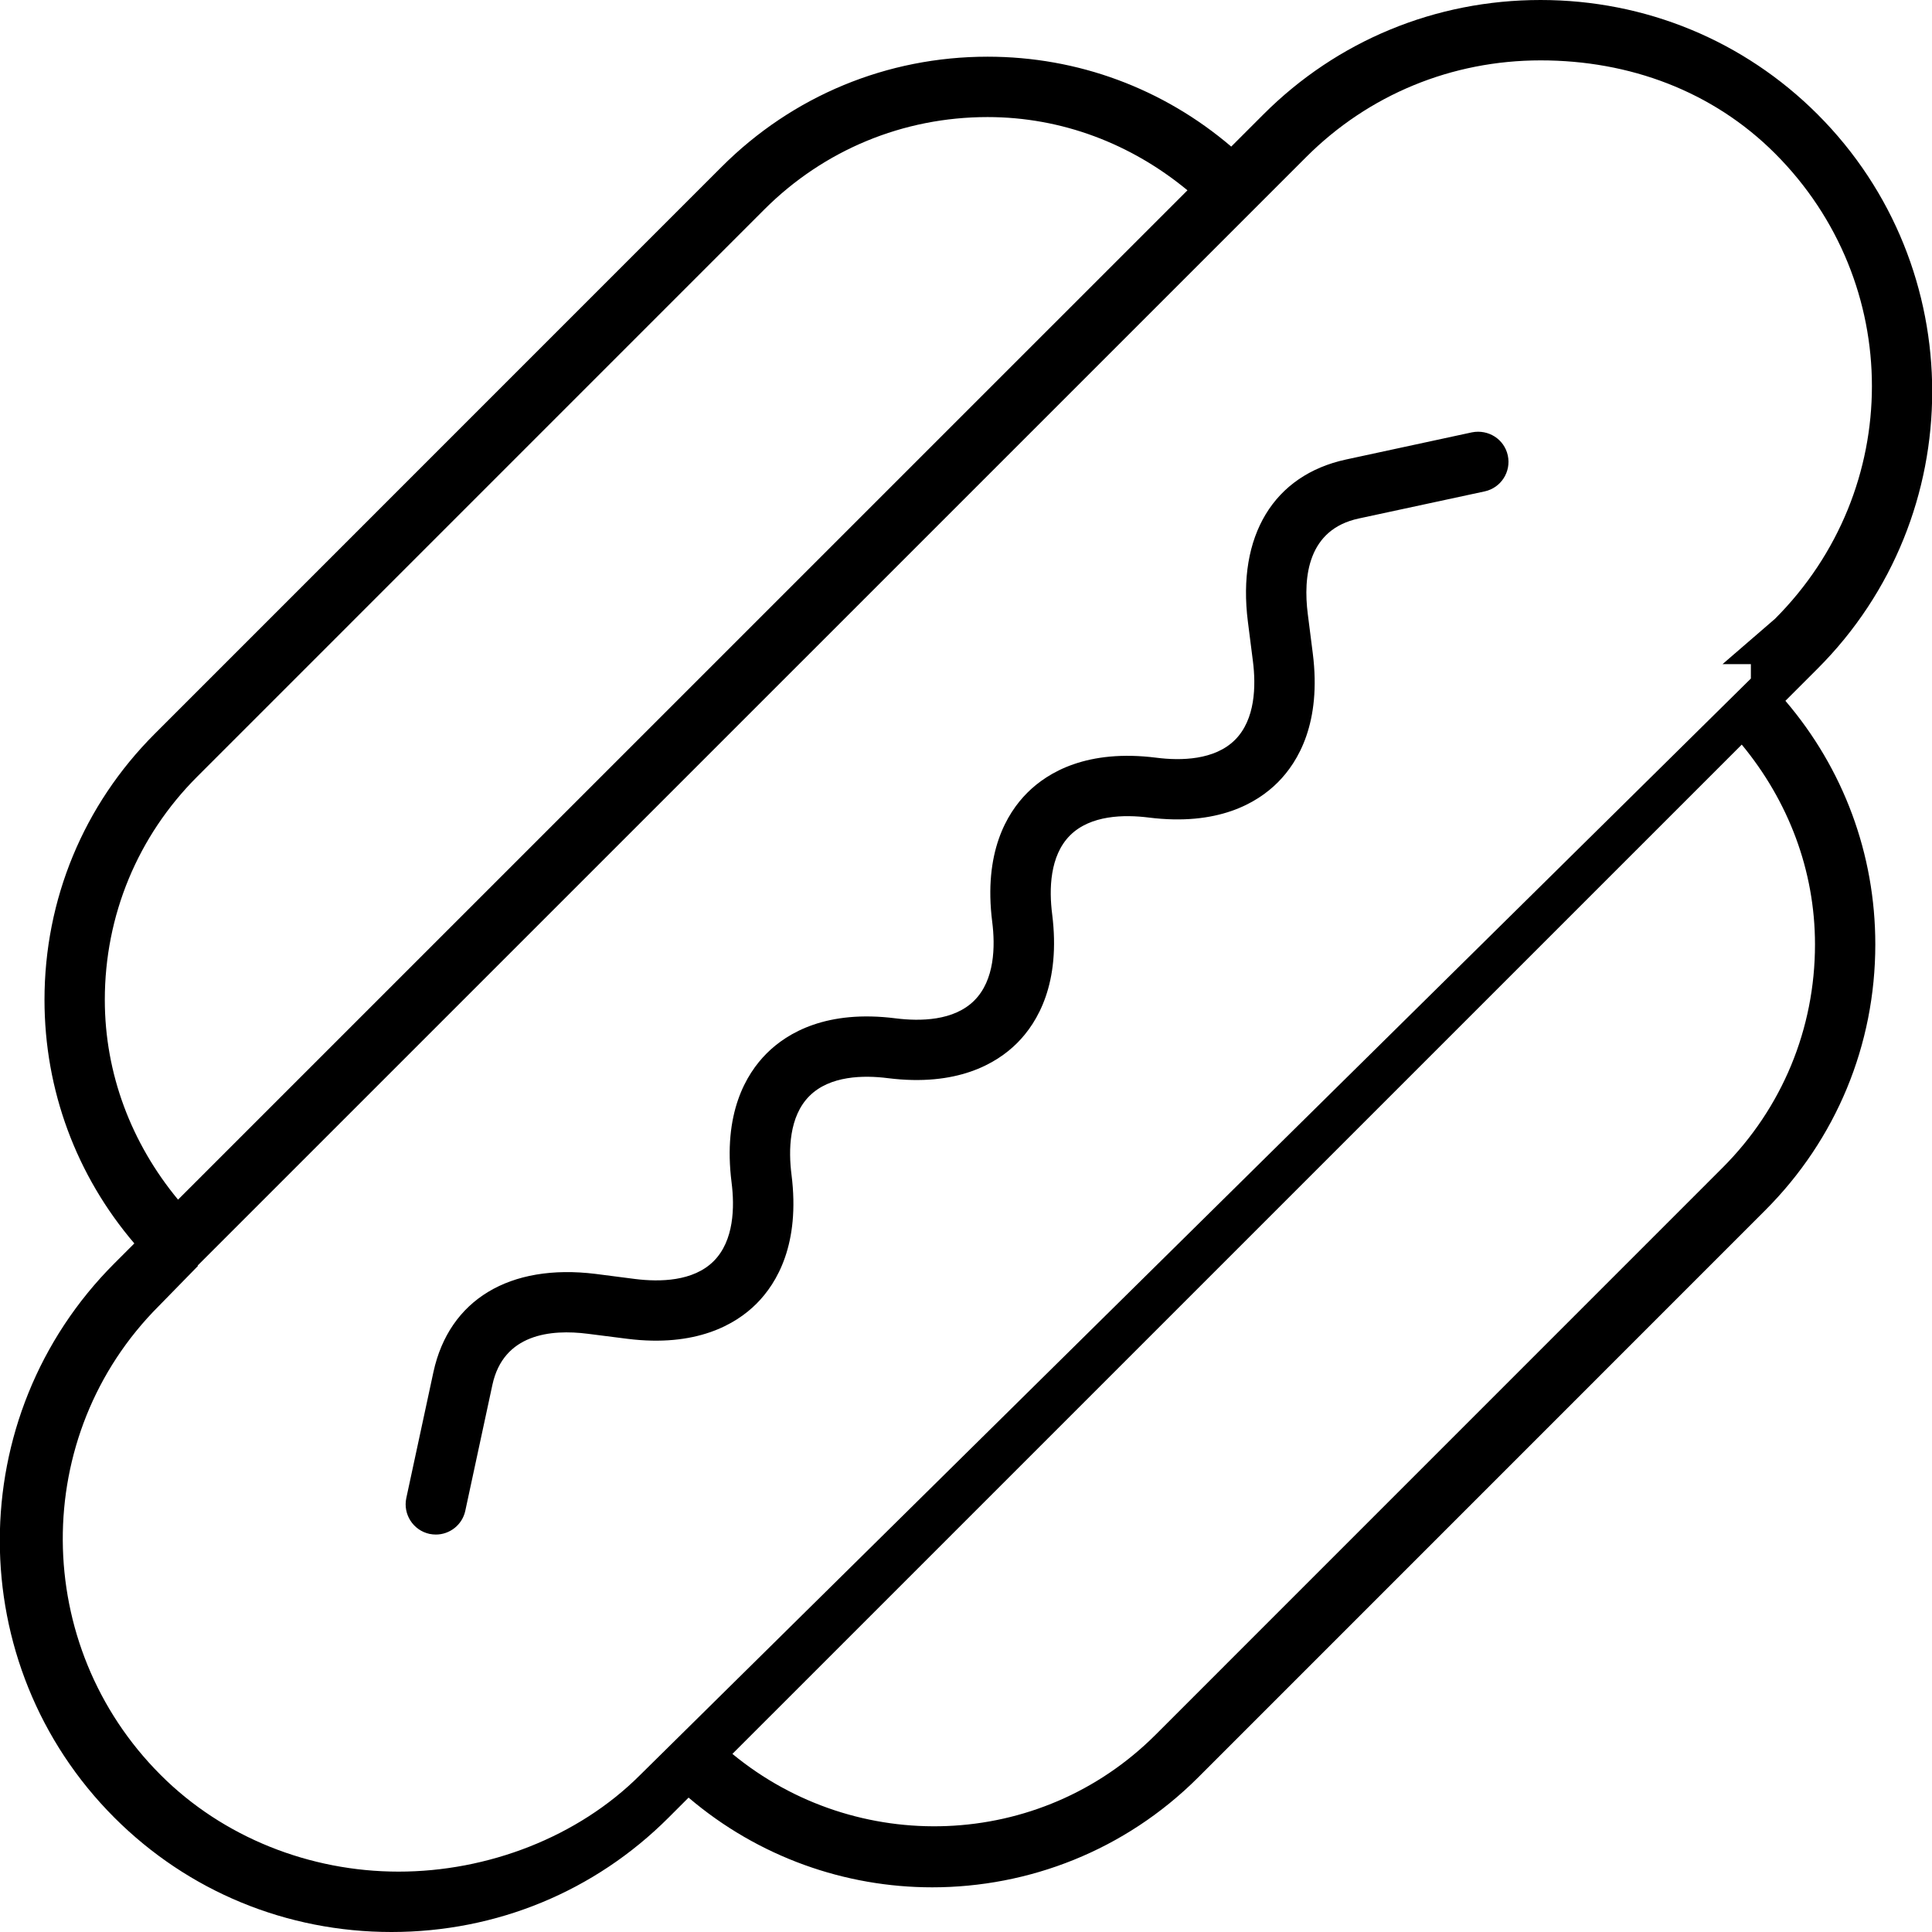 <!-- Generated by IcoMoon.io -->
<svg version="1.1" xmlns="http://www.w3.org/2000/svg" width="32" height="32" viewBox="0 0 32 32">
<title>hotdog</title>
<path d="M25.516 0c-1.739 0-3.369 0.673-4.59 1.895l-0.533 0.533c-1.126-0.961-2.539-1.489-4.035-1.489-1.664 0-3.229 0.648-4.406 1.825l-9.39 9.391c-1.177 1.177-1.825 2.741-1.825 4.405 0 1.496 0.527 2.909 1.488 4.035l-0.33 0.33c-2.531 2.531-2.531 6.65 0 9.181 1.221 1.221 2.851 1.894 4.589 1.894 1.739 0 3.369-0.673 4.59-1.895l0.331-0.331c1.159 0.987 2.596 1.486 4.035 1.486 1.595 0 3.191-0.607 4.406-1.821l9.39-9.391c1.177-1.177 1.825-2.742 1.825-4.406 0-1.496-0.528-2.909-1.489-4.034l0.533-0.533c2.531-2.531 2.531-6.65 0-9.181-1.221-1.221-2.851-1.894-4.589-1.894zM1.736 16.56c0-1.397 0.544-2.711 1.532-3.698l9.39-9.391c0.988-0.988 2.302-1.532 3.699-1.532 1.228 0 2.377 0.441 3.311 1.213l-16.719 16.718c-0.772-0.934-1.213-2.083-1.213-3.31zM30.062 15.643c0 1.397-0.544 2.711-1.532 3.699l-9.39 9.391c-1.919 1.918-4.956 2.008-7.009 0.317l16.718-16.717c0.771 0.933 1.213 2.082 1.213 3.31zM29.399 10.25l-0.868 0.75c0 0 0.469 0 0.469 0s0 0.238 0 0.239l-18.397 18.16c-1.032 1.033-2.529 1.601-4.001 1.601-1.471 0-2.91-0.568-3.942-1.602-2.141-2.141-2.17-5.625-0.029-7.767l0.649-0.664c0.001-0.001-0.005-0.001-0.005-0.002s-0.003-0.002-0.002-0.003l18.361-18.36c1.033-1.034 2.411-1.602 3.883-1.602s2.85 0.509 3.883 1.542c2.14 2.141 2.14 5.566-0.001 7.708zM24.38 7.161l-2.086 0.45c-1.198 0.259-1.806 1.263-1.625 2.687l0.083 0.652c0.052 0.408 0.042 0.966-0.296 1.304s-0.897 0.348-1.304 0.296c-1.14-0.144-1.792 0.236-2.137 0.581s-0.725 0.995-0.581 2.136c0.052 0.408 0.042 0.966-0.296 1.304-0.338 0.339-0.896 0.347-1.303 0.296-1.14-0.145-1.792 0.236-2.137 0.581s-0.725 0.995-0.581 2.136c0.052 0.408 0.042 0.966-0.296 1.304-0.338 0.339-0.896 0.347-1.303 0.296l-0.652-0.084c-1.425-0.176-2.427 0.428-2.687 1.625l-0.449 2.086c-0.058 0.271 0.114 0.536 0.383 0.595 0.036 0.007 0.071 0.011 0.106 0.011 0.23 0 0.438-0.16 0.488-0.395l0.449-2.086c0.182-0.84 0.961-0.924 1.583-0.844l0.653 0.083c1.136 0.142 1.792-0.236 2.137-0.581s0.725-0.995 0.581-2.136c-0.052-0.408-0.042-0.966 0.296-1.304 0.338-0.339 0.897-0.348 1.303-0.296 1.136 0.142 1.791-0.236 2.137-0.581 0.345-0.345 0.725-0.995 0.581-2.136-0.052-0.408-0.042-0.966 0.296-1.304s0.896-0.347 1.303-0.296c1.14 0.143 1.792-0.236 2.137-0.581s0.725-0.995 0.581-2.137l-0.083-0.653c-0.079-0.621 0.003-1.401 0.844-1.582l2.086-0.449c0.27-0.059 0.441-0.324 0.383-0.595-0.058-0.269-0.321-0.437-0.594-0.383z"></path>
</svg>
